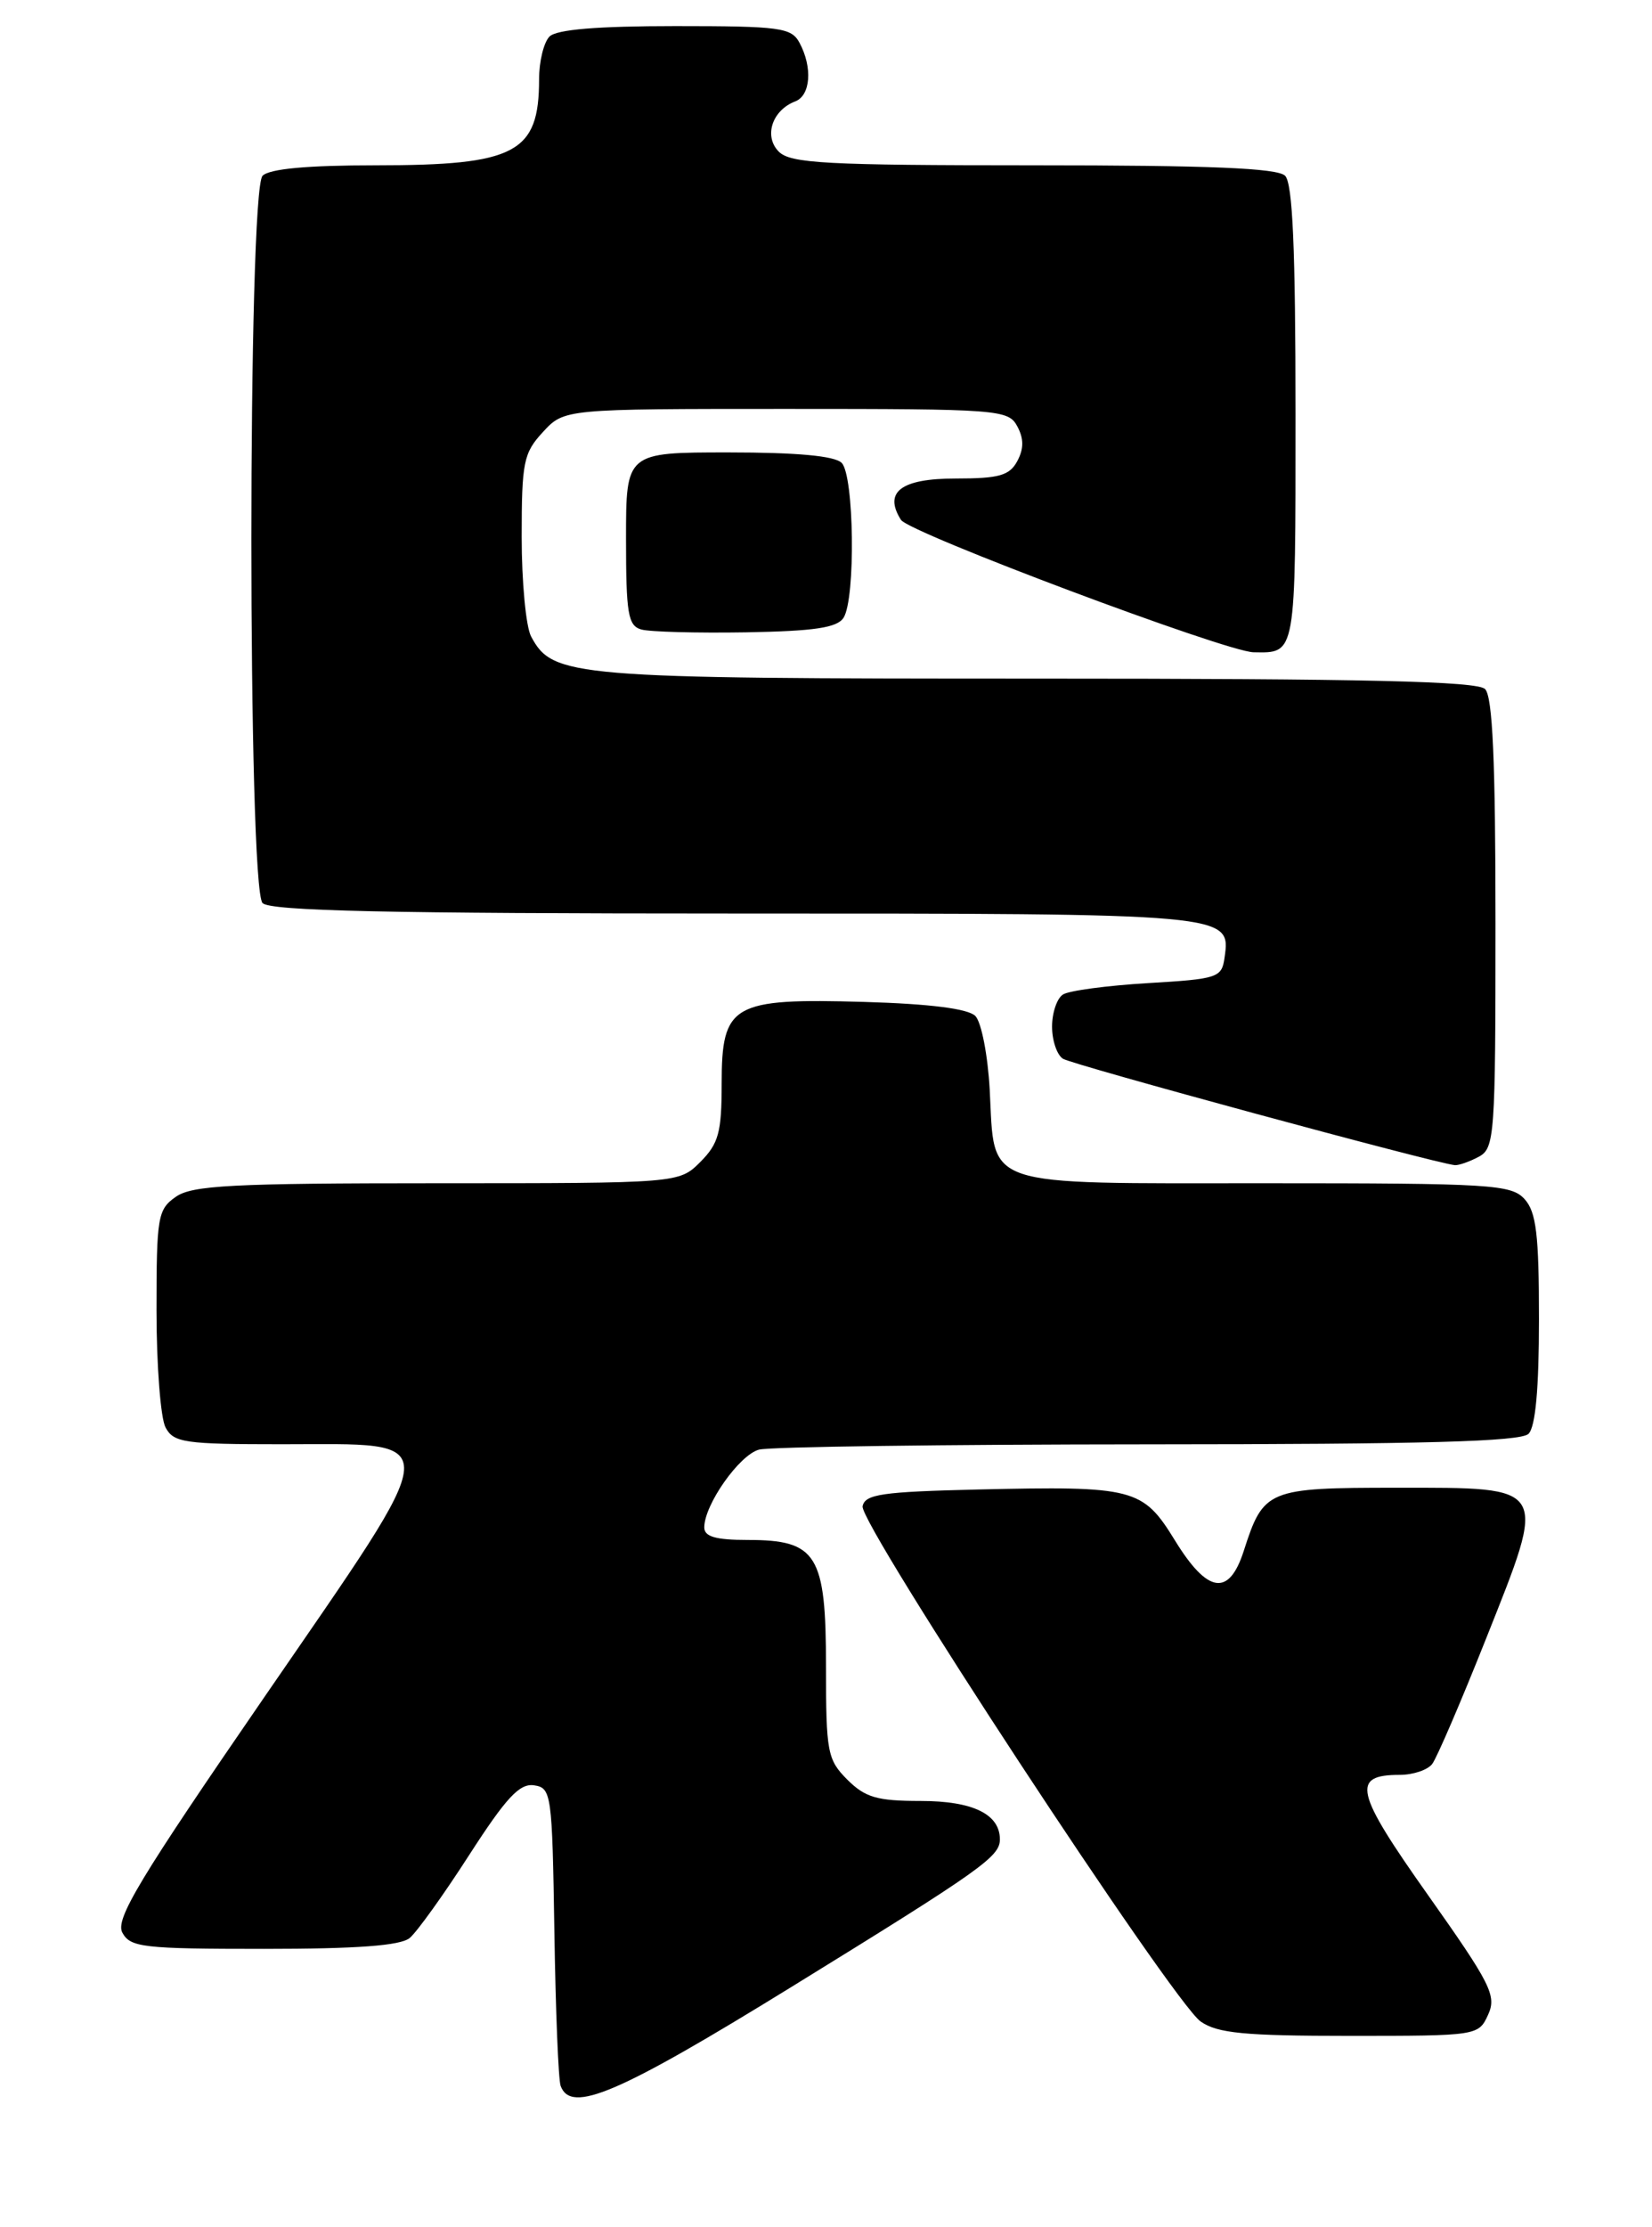 <?xml version="1.0" encoding="UTF-8" standalone="no"?>
<!DOCTYPE svg PUBLIC "-//W3C//DTD SVG 1.1//EN" "http://www.w3.org/Graphics/SVG/1.1/DTD/svg11.dtd" >
<svg xmlns="http://www.w3.org/2000/svg" xmlns:xlink="http://www.w3.org/1999/xlink" version="1.1" viewBox="0 0 190 256">
 <g >
 <path fill="currentColor"
d=" M 91.02 228.38 C 112.86 214.92 115.00 213.41 115.00 211.42 C 115.00 208.51 111.88 207.00 105.88 207.00 C 100.87 207.00 99.51 206.60 97.45 204.55 C 95.16 202.25 95.00 201.41 95.00 191.55 C 95.00 178.67 93.97 177.00 86.00 177.00 C 82.31 177.00 81.00 176.62 81.00 175.56 C 81.00 172.95 85.03 167.23 87.29 166.62 C 88.50 166.29 108.65 166.02 132.05 166.01 C 163.80 166.00 174.90 165.70 175.80 164.80 C 176.60 164.00 177.00 159.61 177.00 151.63 C 177.00 141.89 176.69 139.32 175.35 137.83 C 173.82 136.14 171.54 136.00 145.50 136.00 C 112.53 136.00 114.44 136.65 113.83 125.27 C 113.61 121.28 112.87 117.47 112.17 116.77 C 111.34 115.94 106.96 115.38 99.41 115.16 C 84.20 114.72 83.00 115.40 83.00 124.57 C 83.00 130.16 82.65 131.44 80.55 133.55 C 78.09 136.00 78.09 136.00 50.27 136.00 C 26.70 136.00 22.10 136.24 20.22 137.56 C 18.14 139.01 18.00 139.86 18.00 150.62 C 18.00 156.95 18.47 163.00 19.04 164.07 C 19.97 165.82 21.23 166.00 32.38 166.00 C 51.42 166.00 51.53 164.34 30.50 194.92 C 16.00 215.99 13.24 220.57 14.07 222.13 C 14.98 223.83 16.44 224.00 30.34 224.00 C 41.09 224.00 46.06 223.63 47.12 222.75 C 47.95 222.06 51.03 217.77 53.97 213.20 C 58.20 206.64 59.75 204.96 61.41 205.20 C 63.42 205.49 63.51 206.12 63.76 222.00 C 63.90 231.07 64.22 239.06 64.48 239.75 C 65.67 242.98 71.09 240.66 91.02 228.38 Z  M 171.15 231.57 C 172.15 229.38 171.47 228.04 164.24 217.82 C 155.82 205.93 155.37 204.00 161.00 204.00 C 162.52 204.00 164.19 203.44 164.72 202.75 C 165.25 202.06 168.04 195.57 170.92 188.33 C 177.98 170.57 178.23 171.00 160.62 171.00 C 145.77 171.00 145.32 171.19 143.05 178.25 C 141.35 183.54 138.89 183.17 135.13 177.05 C 131.43 171.04 130.46 170.79 112.51 171.20 C 101.46 171.46 99.48 171.74 99.21 173.13 C 98.82 175.16 134.89 230.11 138.09 232.35 C 140.02 233.70 143.12 234.00 155.24 234.00 C 169.94 234.00 170.05 233.98 171.15 231.57 Z  M 170.07 132.96 C 171.90 131.98 172.00 130.61 172.00 106.16 C 172.00 87.46 171.67 80.07 170.80 79.20 C 169.90 78.30 157.08 78.00 119.27 78.00 C 65.65 78.00 63.58 77.83 61.08 73.15 C 60.49 72.04 60.00 66.89 60.00 61.71 C 60.00 53.10 60.21 52.07 62.45 49.65 C 64.90 47.00 64.90 47.00 90.42 47.00 C 114.91 47.00 115.97 47.08 117.00 49.00 C 117.76 50.42 117.76 51.58 117.00 53.00 C 116.11 54.66 114.91 55.00 109.93 55.00 C 103.63 55.00 101.59 56.54 103.62 59.75 C 104.55 61.24 141.02 74.92 144.17 74.97 C 149.09 75.05 149.00 75.54 149.00 47.59 C 149.00 28.55 148.67 21.07 147.80 20.20 C 146.92 19.32 139.10 19.00 118.87 19.00 C 95.01 19.00 90.92 18.78 89.57 17.43 C 87.82 15.67 88.80 12.67 91.47 11.65 C 93.23 10.97 93.47 7.75 91.96 4.93 C 91.02 3.17 89.76 3.00 77.66 3.00 C 68.68 3.00 64.01 3.39 63.20 4.20 C 62.54 4.86 62.00 7.07 62.00 9.12 C 62.00 17.59 59.32 19.00 43.25 19.00 C 35.37 19.00 31.00 19.40 30.20 20.20 C 28.48 21.92 28.48 102.08 30.20 103.80 C 31.10 104.70 44.54 105.00 84.51 105.00 C 141.66 105.00 141.56 104.99 140.84 110.06 C 140.52 112.38 140.09 112.52 132.00 113.00 C 127.33 113.28 122.94 113.86 122.25 114.31 C 121.56 114.75 121.00 116.41 121.00 118.00 C 121.00 119.59 121.56 121.25 122.25 121.69 C 123.32 122.38 165.02 133.70 167.32 133.92 C 167.76 133.96 169.00 133.53 170.07 132.96 Z  M 97.02 71.00 C 98.42 68.79 98.24 54.64 96.80 53.20 C 96.00 52.40 91.64 52.00 83.80 52.00 C 72.00 52.00 72.00 52.00 72.00 61.93 C 72.00 70.52 72.23 71.92 73.75 72.35 C 74.71 72.63 80.13 72.77 85.79 72.68 C 93.70 72.54 96.29 72.15 97.02 71.00 Z "/>
</g>
</svg>